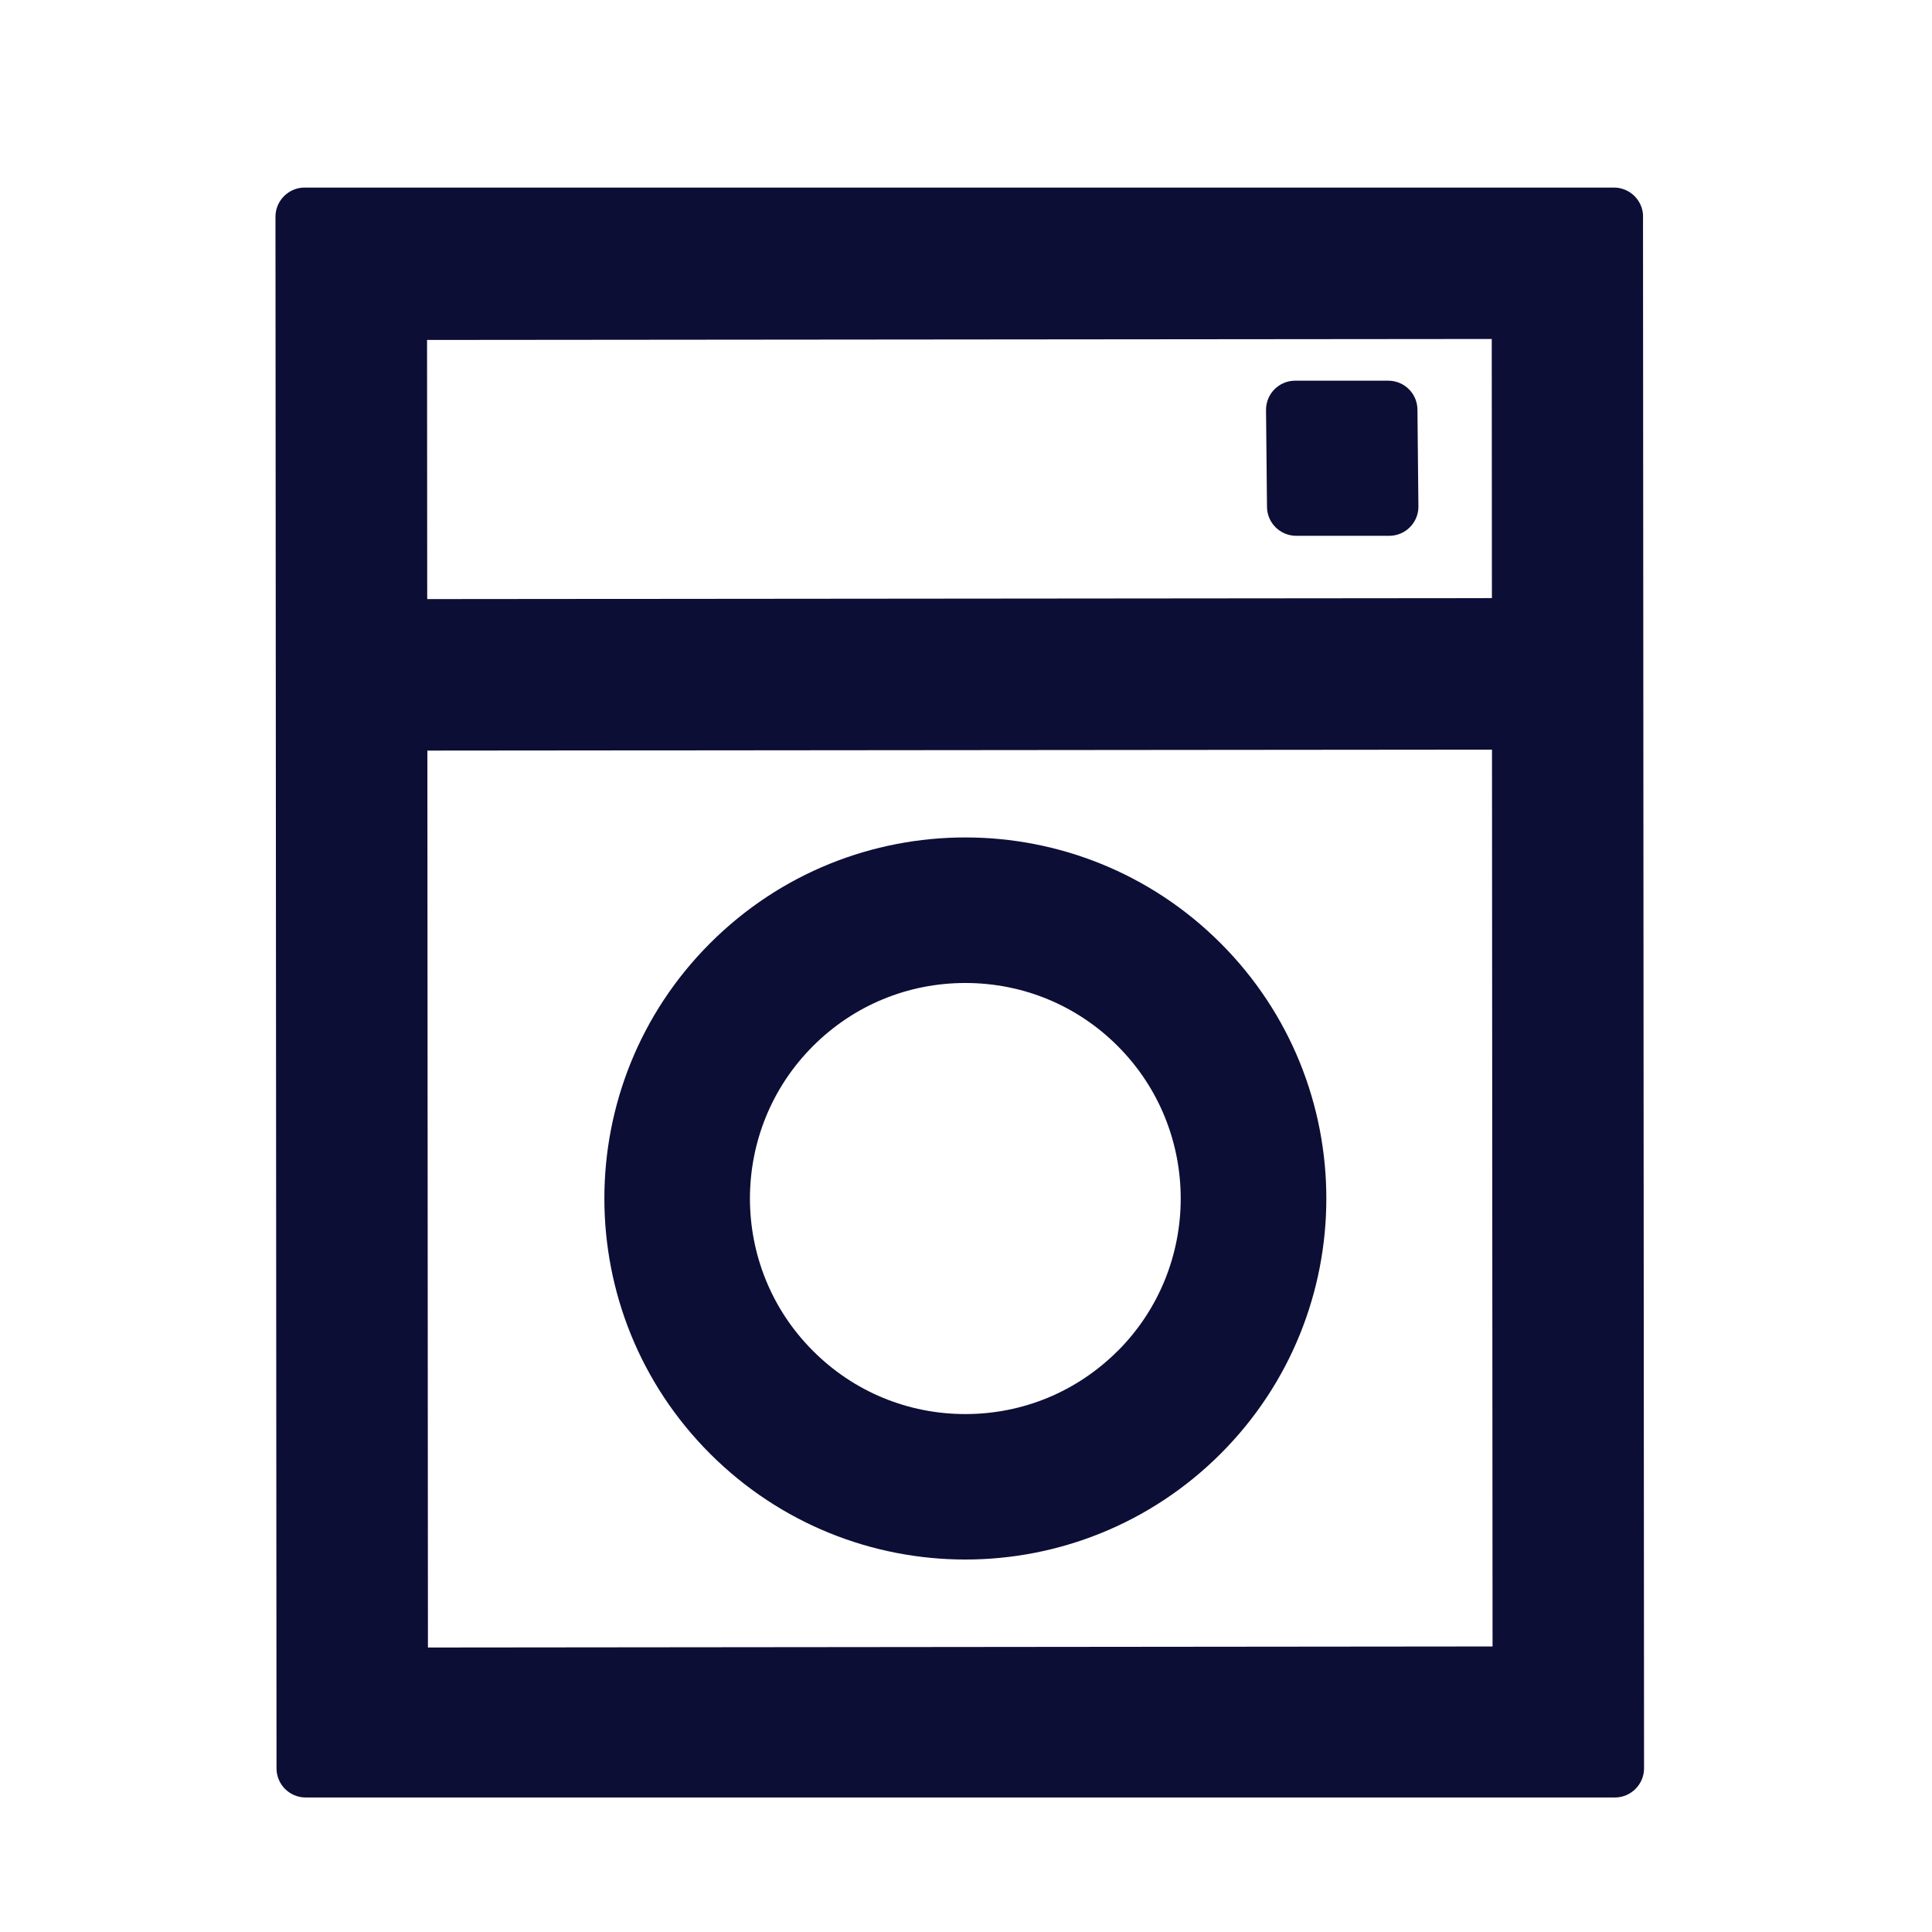 <svg width="24" height="24" viewBox="0 0 24 24" fill="none" xmlns="http://www.w3.org/2000/svg">
<path fill-rule="evenodd" clip-rule="evenodd" d="M20.049 2.33C20.248 2.33 20.411 2.492 20.411 2.692H20.41L20.423 21.967C20.423 22.166 20.26 22.329 20.061 22.329H3.797C3.597 22.329 3.435 22.167 3.435 21.967L3.422 2.692C3.422 2.493 3.585 2.33 3.784 2.33H20.049ZM5.307 7.442L18.533 7.43L18.531 4.211L5.305 4.223L5.307 7.442ZM18.534 9.312L5.308 9.324L5.309 9.325L5.316 20.466L18.541 20.453L18.534 9.312ZM15.739 6.294C15.739 6.494 15.902 6.656 16.102 6.656H17.258C17.458 6.656 17.62 6.493 17.62 6.294L17.608 5.091C17.608 4.89 17.445 4.729 17.245 4.729H16.089C15.889 4.729 15.727 4.891 15.727 5.091L15.739 6.294ZM15.163 11.717C14.287 10.841 13.139 10.403 11.992 10.403C10.844 10.403 9.697 10.841 8.821 11.717C7.07 13.468 7.07 16.308 8.821 18.059C9.697 18.934 10.844 19.373 11.992 19.373C13.139 19.373 14.287 18.934 15.163 18.059C16.914 16.308 16.914 13.468 15.163 11.717ZM13.885 16.781C13.379 17.287 12.707 17.566 11.992 17.566C11.277 17.566 10.604 17.287 10.099 16.781C9.055 15.738 9.055 14.039 10.099 12.995C10.605 12.489 11.277 12.211 11.992 12.211C12.707 12.211 13.38 12.489 13.885 12.995C14.928 14.039 14.928 15.738 13.885 16.782V16.781Z" fill="#0D0E36"/>
</svg>
